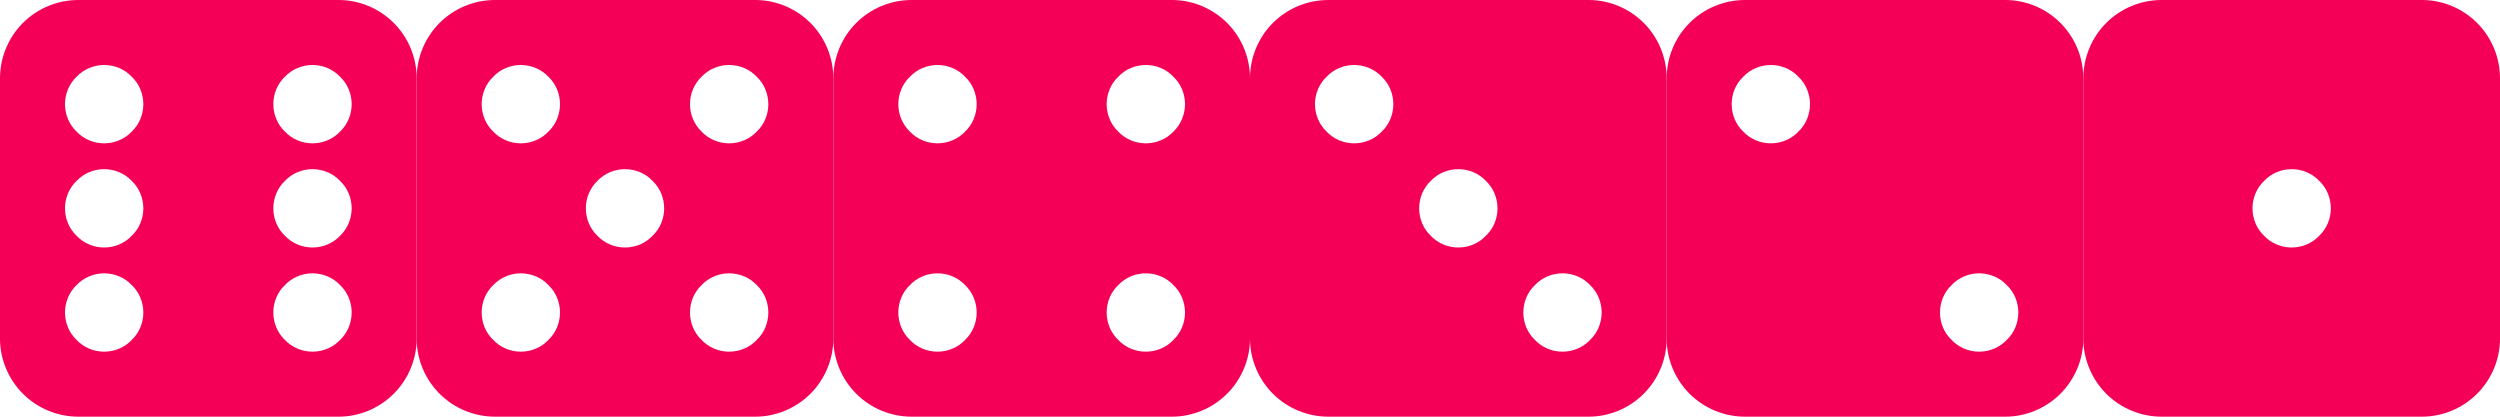 <svg
  width="600"
  height="100"
  viewBox="0 0 600 100"
  fill="none"
  xmlns="http://www.w3.org/2000/svg"
>
  <path
    d="M18.8 0C13.8 0 9 2 5.5 5.5 2 9 0 13.8 0 18.8L0 81.3C0 86.2 2 91 5.5 94.5 9 98 13.8 100 18.8 100H81.3C86.2 100 91 98 94.5 94.5 98 91 100 86.2 100 81.3V18.8C100 13.8 98 9 94.5 5.5 91 2 86.2 0 81.3 0L18.8 0ZM25 34.4C22.5 34.4 20.1 33.4 18.4 31.6 16.6 29.9 15.6 27.5 15.6 25 15.6 22.5 16.6 20.1 18.4 18.4 20.1 16.6 22.5 15.6 25 15.6 27.5 15.6 29.9 16.6 31.6 18.4 33.4 20.1 34.4 22.5 34.4 25 34.4 27.5 33.4 29.9 31.6 31.6 29.9 33.4 27.5 34.4 25 34.4ZM75 34.4C72.5 34.4 70.1 33.4 68.4 31.6 66.6 29.9 65.6 27.5 65.6 25 65.6 22.5 66.6 20.1 68.4 18.4 70.1 16.6 72.5 15.6 75 15.6 77.5 15.6 79.9 16.6 81.6 18.4 83.4 20.1 84.4 22.5 84.4 25 84.4 27.5 83.4 29.9 81.6 31.6 79.9 33.4 77.5 34.4 75 34.4ZM84.4 75C84.4 77.5 83.4 79.9 81.6 81.6 79.9 83.4 77.5 84.4 75 84.4 72.5 84.4 70.1 83.4 68.4 81.6 66.6 79.9 65.6 77.5 65.6 75 65.6 72.5 66.6 70.1 68.4 68.4 70.1 66.6 72.5 65.6 75 65.6 77.5 65.6 79.9 66.6 81.6 68.4 83.4 70.1 84.4 72.5 84.4 75ZM75 59.4C72.5 59.4 70.1 58.4 68.4 56.6 66.6 54.9 65.6 52.5 65.6 50 65.6 47.5 66.6 45.1 68.4 43.4 70.1 41.6 72.5 40.6 75 40.6 77.5 40.6 79.9 41.6 81.6 43.4 83.4 45.1 84.4 47.5 84.4 50 84.4 52.5 83.4 54.9 81.6 56.6 79.9 58.4 77.5 59.4 75 59.4ZM34.4 75C34.4 77.5 33.4 79.9 31.6 81.6 29.9 83.4 27.5 84.4 25 84.4 22.5 84.4 20.1 83.4 18.4 81.6 16.6 79.9 15.6 77.5 15.6 75 15.6 72.5 16.6 70.1 18.4 68.4 20.1 66.6 22.5 65.6 25 65.6 27.5 65.6 29.9 66.6 31.6 68.4 33.4 70.1 34.4 72.5 34.4 75ZM25 59.4C22.5 59.4 20.1 58.4 18.4 56.6 16.6 54.9 15.6 52.5 15.6 50 15.6 47.5 16.6 45.1 18.4 43.4 20.1 41.6 22.5 40.6 25 40.6 27.5 40.6 29.9 41.6 31.6 43.4 33.4 45.1 34.4 47.5 34.4 50 34.4 52.5 33.4 54.9 31.6 56.6 29.9 58.4 27.5 59.4 25 59.4Z"
    fill="#f50057"
  ></path>
  <path
    d="M118.8 0C113.8 0 109 2 105.5 5.5 102 9 100 13.8 100 18.8V81.3C100 86.2 102 91 105.5 94.5 109 98 113.8 100 118.8 100H181.3C186.2 100 191 98 194.5 94.5 198 91 200 86.2 200 81.3V18.8C200 13.8 198 9 194.5 5.5 191 2 186.2 0 181.3 0L118.8 0ZM134.4 25C134.4 27.5 133.4 29.9 131.6 31.6 129.9 33.4 127.5 34.4 125 34.4 122.5 34.4 120.1 33.4 118.4 31.6 116.6 29.9 115.6 27.5 115.6 25 115.6 22.5 116.6 20.1 118.4 18.4 120.1 16.6 122.5 15.6 125 15.6 127.5 15.6 129.9 16.6 131.6 18.4 133.4 20.1 134.4 22.5 134.4 25V25ZM184.4 25C184.4 27.5 183.4 29.9 181.6 31.6 179.9 33.4 177.5 34.4 175 34.4 172.5 34.4 170.1 33.4 168.4 31.6 166.6 29.9 165.6 27.5 165.6 25 165.6 22.5 166.6 20.1 168.4 18.4 170.1 16.6 172.5 15.6 175 15.6 177.5 15.6 179.9 16.6 181.6 18.4 183.4 20.1 184.4 22.5 184.4 25V25ZM175 84.4C172.5 84.4 170.1 83.4 168.4 81.6 166.6 79.9 165.6 77.5 165.6 75 165.6 72.5 166.6 70.1 168.4 68.4 170.1 66.6 172.5 65.6 175 65.6 177.5 65.6 179.9 66.6 181.6 68.4 183.4 70.1 184.4 72.5 184.4 75 184.4 77.5 183.4 79.9 181.6 81.6 179.9 83.4 177.5 84.4 175 84.4ZM134.4 75C134.4 77.5 133.4 79.9 131.6 81.6 129.9 83.4 127.5 84.4 125 84.4 122.5 84.4 120.1 83.4 118.4 81.6 116.6 79.9 115.6 77.5 115.6 75 115.6 72.5 116.6 70.1 118.4 68.4 120.1 66.6 122.5 65.6 125 65.6 127.5 65.6 129.9 66.6 131.6 68.4 133.4 70.1 134.4 72.5 134.4 75ZM150 59.4C147.5 59.4 145.1 58.4 143.4 56.6 141.6 54.9 140.6 52.5 140.6 50 140.6 47.5 141.6 45.1 143.4 43.4 145.1 41.6 147.5 40.6 150 40.6 152.5 40.6 154.9 41.6 156.6 43.4 158.4 45.1 159.4 47.5 159.4 50 159.4 52.5 158.4 54.9 156.6 56.6 154.9 58.4 152.5 59.4 150 59.4Z"
    fill="#f50057"
  ></path>
  <path
    d="M218.8 0C213.8 0 209 2 205.5 5.5 202 9 200 13.8 200 18.8V81.3C200 86.2 202 91 205.5 94.5 209 98 213.8 100 218.8 100H281.3C286.2 100 291 98 294.5 94.5 298 91 300 86.2 300 81.3V18.8C300 13.8 298 9 294.5 5.5 291 2 286.2 0 281.3 0L218.8 0ZM225 34.4C222.5 34.4 220.1 33.4 218.4 31.6 216.6 29.9 215.6 27.5 215.6 25 215.6 22.5 216.6 20.1 218.4 18.4 220.1 16.6 222.5 15.6 225 15.6 227.5 15.6 229.9 16.6 231.6 18.4 233.4 20.1 234.4 22.5 234.4 25 234.4 27.5 233.4 29.9 231.6 31.6 229.9 33.4 227.5 34.4 225 34.4ZM275 34.4C272.5 34.4 270.1 33.4 268.4 31.6 266.6 29.9 265.6 27.5 265.6 25 265.6 22.5 266.6 20.1 268.4 18.4 270.1 16.6 272.5 15.6 275 15.6 277.5 15.6 279.9 16.6 281.6 18.4 283.4 20.1 284.4 22.5 284.4 25 284.4 27.5 283.4 29.9 281.6 31.6 279.9 33.4 277.5 34.4 275 34.4ZM284.4 75C284.4 77.5 283.4 79.9 281.6 81.6 279.9 83.4 277.5 84.4 275 84.4 272.5 84.4 270.1 83.4 268.4 81.6 266.6 79.9 265.6 77.5 265.6 75 265.6 72.5 266.6 70.1 268.4 68.4 270.1 66.6 272.5 65.6 275 65.6 277.5 65.6 279.9 66.6 281.6 68.4 283.4 70.1 284.4 72.5 284.4 75ZM225 84.4C222.5 84.4 220.1 83.4 218.4 81.6 216.6 79.9 215.6 77.5 215.6 75 215.6 72.5 216.6 70.1 218.4 68.4 220.1 66.6 222.5 65.6 225 65.6 227.5 65.6 229.9 66.6 231.6 68.4 233.4 70.1 234.4 72.5 234.4 75 234.4 77.5 233.4 79.9 231.6 81.6 229.9 83.4 227.5 84.4 225 84.4Z"
    fill="#f50057"
  ></path>
  <path
    d="M318.8 0C313.8 0 309 2 305.5 5.5 302 9 300 13.8 300 18.8V81.3C300 86.2 302 91 305.5 94.5 309 98 313.8 100 318.8 100H381.3C386.2 100 391 98 394.5 94.5 398 91 400 86.2 400 81.3V18.8C400 13.8 398 9 394.5 5.5 391 2 386.2 0 381.3 0L318.8 0ZM334.4 25C334.4 27.5 333.4 29.9 331.6 31.6 329.9 33.4 327.5 34.4 325 34.4 322.5 34.4 320.1 33.4 318.4 31.6 316.6 29.9 315.6 27.5 315.6 25 315.6 22.5 316.6 20.1 318.4 18.4 320.1 16.6 322.5 15.6 325 15.6 327.5 15.6 329.9 16.6 331.6 18.4 333.4 20.1 334.4 22.5 334.4 25V25ZM384.4 75C384.4 77.5 383.4 79.9 381.6 81.6 379.9 83.4 377.5 84.4 375 84.4 372.5 84.4 370.1 83.4 368.4 81.6 366.6 79.9 365.6 77.5 365.6 75 365.6 72.5 366.6 70.1 368.4 68.4 370.1 66.6 372.5 65.6 375 65.6 377.5 65.6 379.9 66.6 381.6 68.4 383.4 70.1 384.4 72.5 384.4 75ZM350 59.4C347.5 59.4 345.1 58.4 343.4 56.6 341.6 54.9 340.6 52.5 340.6 50 340.6 47.5 341.6 45.1 343.4 43.4 345.1 41.6 347.5 40.6 350 40.6 352.5 40.6 354.9 41.6 356.6 43.4 358.4 45.1 359.4 47.5 359.4 50 359.4 52.5 358.4 54.9 356.6 56.6 354.9 58.4 352.5 59.4 350 59.4Z"
    fill="#f50057"
  ></path>
  <path
    d="M400 18.8C400 13.8 402 9 405.5 5.5 409 2 413.8 0 418.8 0L481.3 0C486.2 0 491 2 494.5 5.5 498 9 500 13.8 500 18.8V81.3C500 86.2 498 91 494.5 94.5 491 98 486.2 100 481.3 100H418.8C413.8 100 409 98 405.5 94.5 402 91 400 86.2 400 81.3V18.8ZM434.4 25C434.4 22.5 433.4 20.1 431.6 18.4 429.9 16.6 427.5 15.6 425 15.6 422.5 15.6 420.1 16.6 418.4 18.4 416.6 20.1 415.6 22.5 415.6 25 415.6 27.5 416.6 29.9 418.4 31.6 420.1 33.4 422.5 34.4 425 34.4 427.5 34.4 429.9 33.4 431.6 31.6 433.4 29.9 434.4 27.5 434.4 25ZM475 84.4C477.5 84.4 479.9 83.4 481.6 81.6 483.4 79.9 484.4 77.5 484.4 75 484.4 72.5 483.4 70.1 481.6 68.4 479.9 66.6 477.5 65.6 475 65.6 472.5 65.6 470.1 66.6 468.4 68.4 466.6 70.1 465.6 72.5 465.6 75 465.6 77.5 466.6 79.9 468.4 81.6 470.1 83.4 472.5 84.4 475 84.4Z"
    fill="#f50057"
  ></path>
  <path
    d="M518.8 0C513.8 0 509 2 505.5 5.5 502 9 500 13.8 500 18.8V81.3C500 86.2 502 91 505.5 94.5 509 98 513.8 100 518.8 100H581.3C586.2 100 591 98 594.5 94.5 598 91 600 86.2 600 81.3V18.8C600 13.8 598 9 594.5 5.5 591 2 586.2 0 581.3 0L518.8 0ZM550 59.4C547.5 59.4 545.1 58.4 543.4 56.6 541.6 54.9 540.6 52.5 540.6 50 540.6 47.5 541.6 45.1 543.4 43.4 545.1 41.6 547.5 40.6 550 40.6 552.5 40.6 554.9 41.6 556.6 43.4 558.4 45.1 559.4 47.5 559.4 50 559.4 52.5 558.4 54.9 556.6 56.6 554.9 58.4 552.5 59.4 550 59.4Z"
    fill="#f50057"
  ></path>
</svg>
